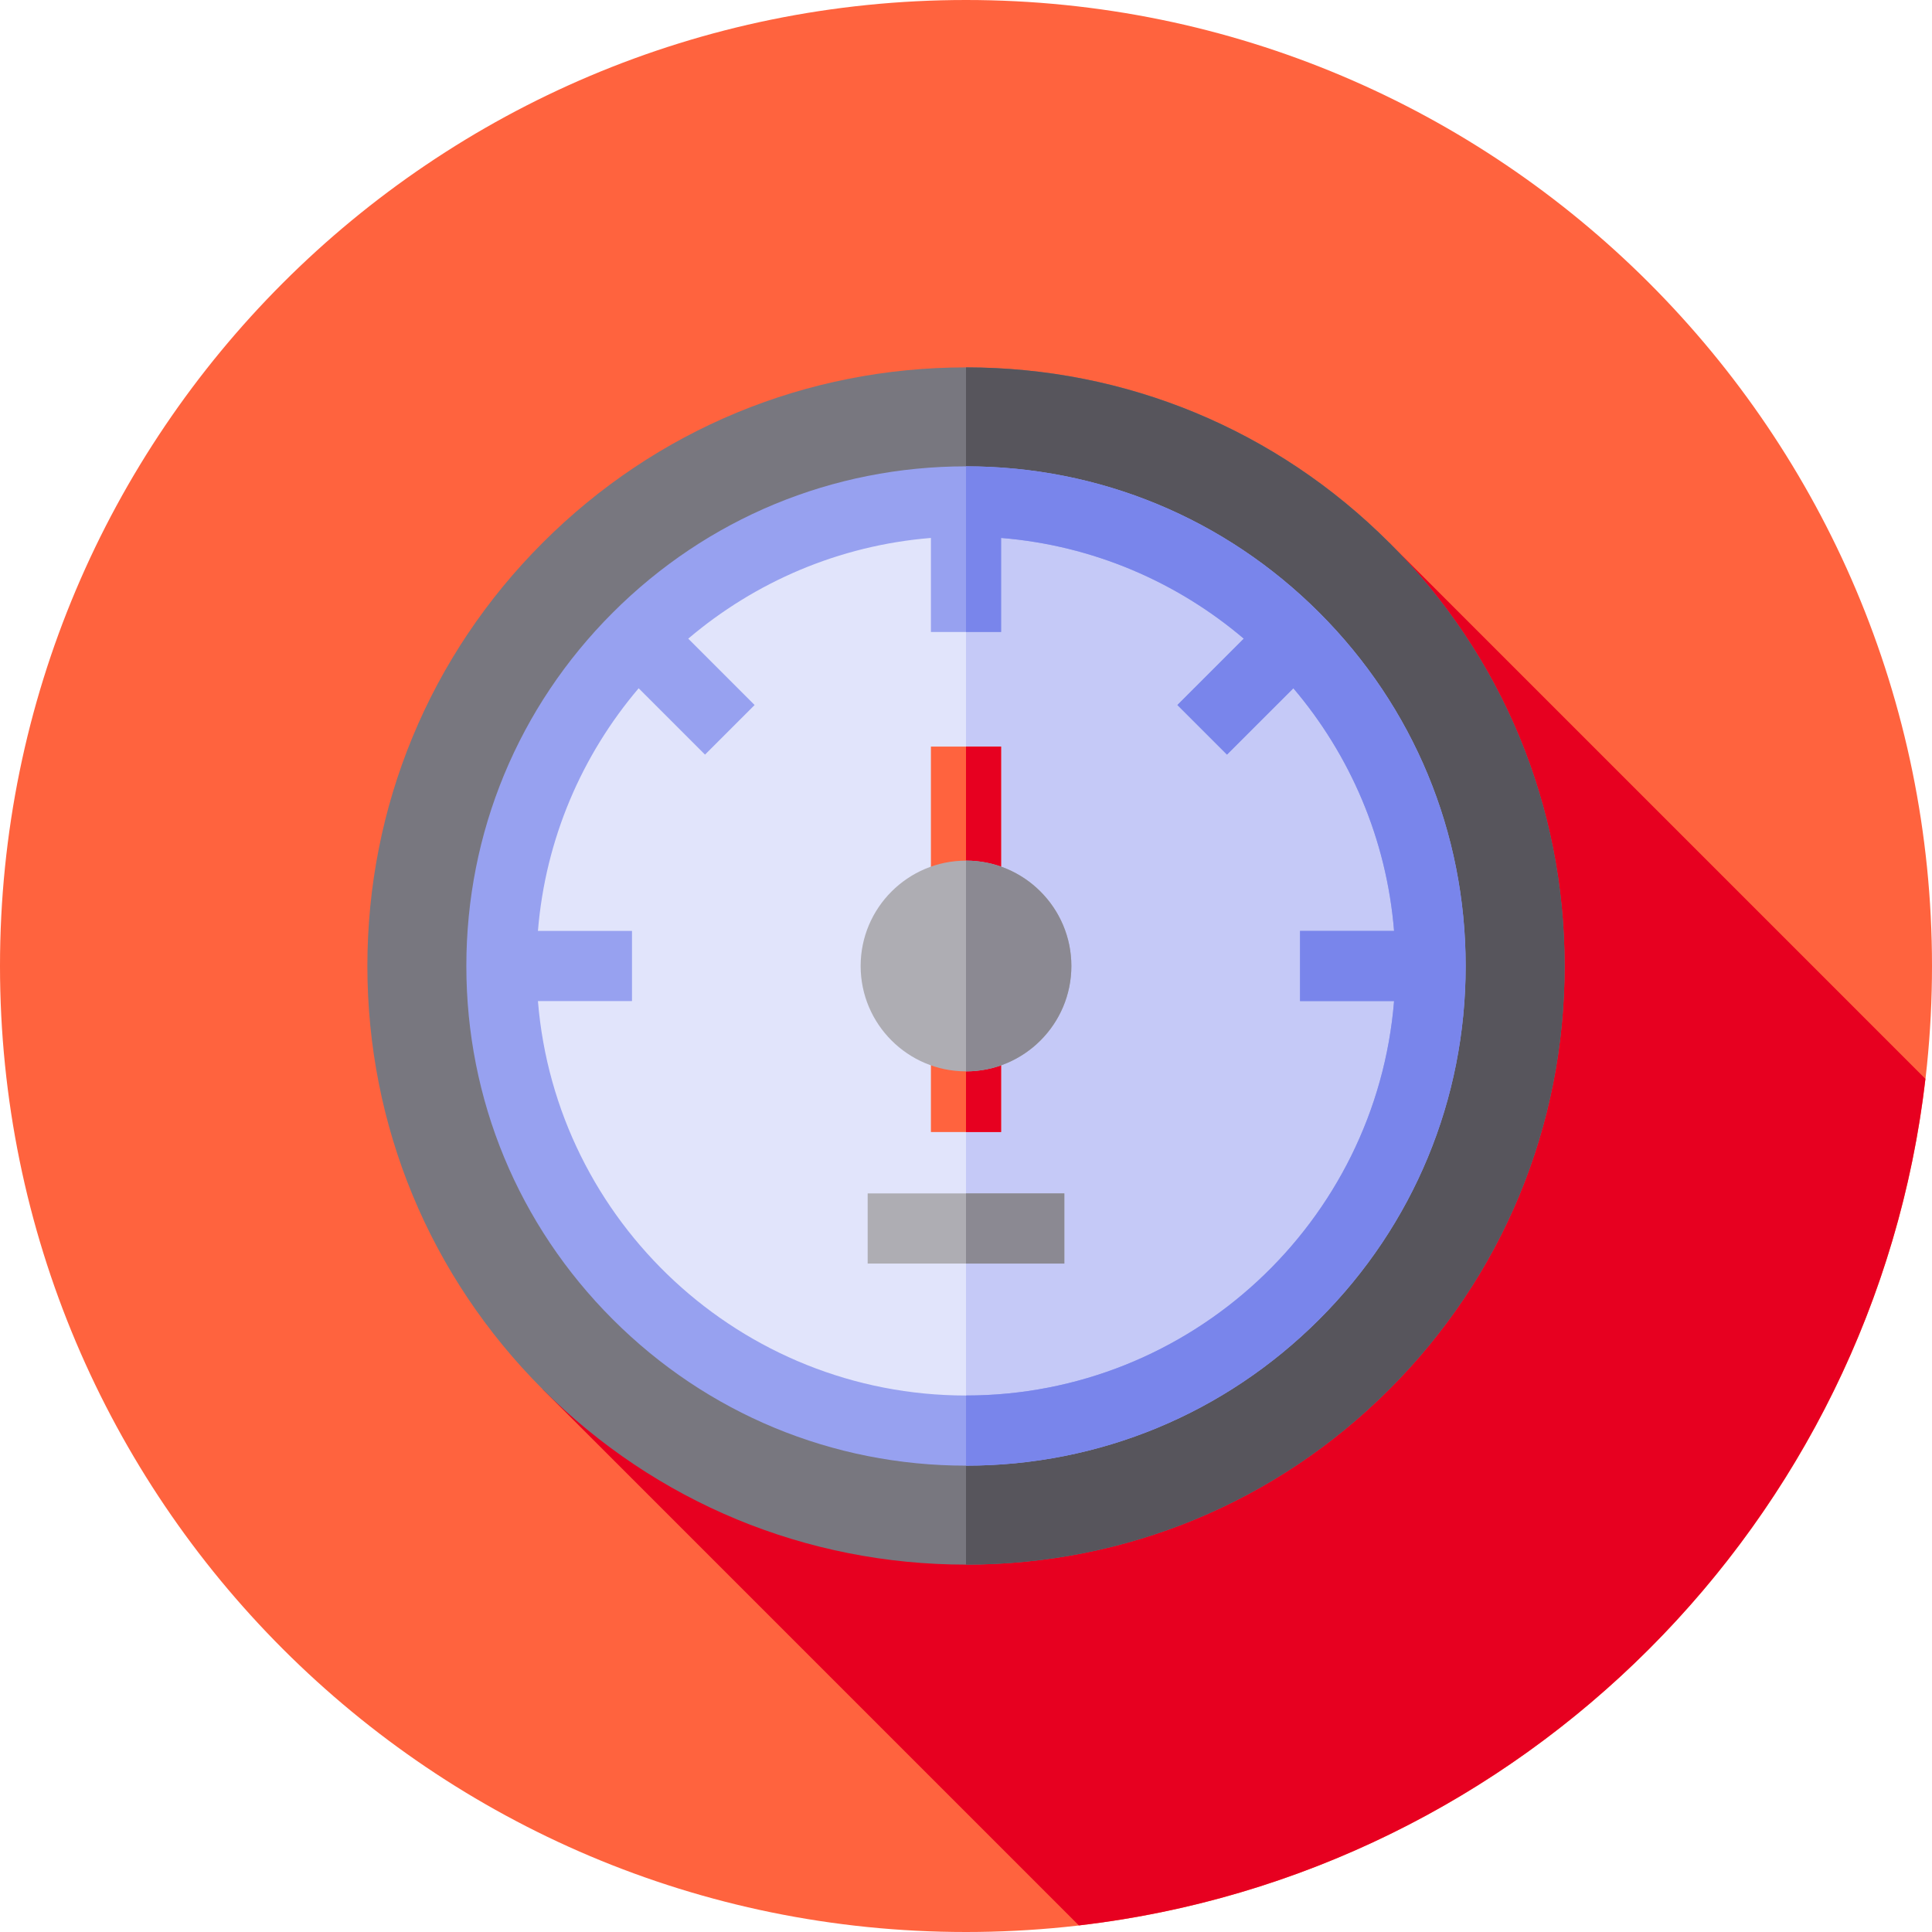 <svg height="51pt" viewBox="0 0 512 512" width="51pt" xmlns="http://www.w3.org/2000/svg"><path d="m512 256c0 141.387-114.613 256-256 256s-256-114.613-256-256 114.613-256 256-256 256 114.613 256 256zm0 0" fill="#ff633e"/><path d="m143.824 368.176 142.082 142.078c117.48-13.676 210.672-106.867 224.348-224.348l-142.078-142.082zm0 0" fill="#e70020"/><path d="m414.641 256c0 42.375-16.5 82.215-46.465 112.176-29.961 29.965-69.801 46.465-112.176 46.465s-82.215-16.5-112.18-46.465c-29.961-29.961-46.461-69.801-46.461-112.176s16.5-82.215 46.465-112.176c29.961-29.965 69.801-46.465 112.176-46.465s82.215 16.5 112.176 46.465c29.965 29.961 46.465 69.801 46.465 112.176zm0 0" fill="#78777f"/><path d="m414.641 256c0 42.375-16.5 82.215-46.465 112.176-29.961 29.965-69.801 46.465-112.176 46.465v-317.281c42.375 0 82.215 16.5 112.176 46.465 29.965 29.961 46.465 69.801 46.465 112.176zm0 0" fill="#57555c"/><path d="m379.121 256c0 67.996-55.125 123.121-123.121 123.121s-123.121-55.125-123.121-123.121 55.125-123.121 123.121-123.121 123.121 55.125 123.121 123.121zm0 0" fill="#e1e4fb"/><path d="m379.121 256c0 68-55.125 123.121-123.121 123.121v-246.242c68 0 123.121 55.121 123.121 123.121zm0 0" fill="#c5c9f7"/><path d="m246.703 197.855h18.594v34.238h-18.594zm0 0" fill="#ff633e"/><path d="m246.703 272.508h18.594v27.492h-18.594zm0 0" fill="#ff633e"/><path d="m229.941 316.266h52.117v18.59h-52.117zm0 0" fill="#aeadb3"/><path d="m349.629 162.371c-25.004-25.012-58.258-38.785-93.629-38.785s-68.625 13.773-93.629 38.785c-25.012 25.004-38.785 58.258-38.785 93.629s13.773 68.625 38.785 93.629c25.004 25.012 58.258 38.785 93.629 38.785s68.625-13.773 93.629-38.785c25.012-25.004 38.785-58.258 38.785-93.629s-13.773-68.625-38.785-93.629zm-93.629 207.453c-59.633 0-108.699-46.098-113.441-104.527h24.926v-18.594h-24.926c1.984-24.41 11.699-46.664 26.691-64.305l17.586 17.582 13.145-13.145-17.586-17.586c17.648-14.992 39.902-24.707 64.309-26.691v24.926h18.594v-24.926c24.41 1.984 46.664 11.699 64.312 26.691l-17.59 17.586 13.145 13.145 17.59-17.582c14.988 17.645 24.707 39.898 26.688 64.305h-24.922v18.594h24.922c-4.742 58.43-53.809 104.527-113.441 104.527zm0 0" fill="#97a1f0"/><path d="m256 197.855h9.297v34.238h-9.297zm0 0" fill="#e70020"/><path d="m256 272.508h9.297v27.492h-9.297zm0 0" fill="#e70020"/><path d="m256 316.266h26.059v18.59h-26.059zm0 0" fill="#8b8992"/><path d="m388.414 256c0 35.371-13.773 68.625-38.785 93.629-25.004 25.012-58.258 38.785-93.629 38.785v-18.59c59.633 0 108.699-46.098 113.441-104.531h-24.922v-18.59h24.922c-1.98-24.41-11.699-46.664-26.688-64.305l-17.59 17.582-13.145-13.145 17.59-17.59c-17.648-14.988-39.902-24.707-64.312-26.688v24.922h-9.297v-43.898c35.371 0 68.625 13.777 93.629 38.785 25.012 25.008 38.785 58.262 38.785 93.633zm0 0" fill="#7985eb"/><path d="m283.922 256c0 15.398-12.523 27.922-27.922 27.922s-27.922-12.523-27.922-27.922 12.523-27.922 27.922-27.922 27.922 12.523 27.922 27.922zm0 0" fill="#aeadb3"/><path d="m283.922 256c0 15.398-12.523 27.922-27.922 27.922v-55.848c15.398.004 27.922 12.527 27.922 27.926zm0 0" fill="#8b8992"/></svg>